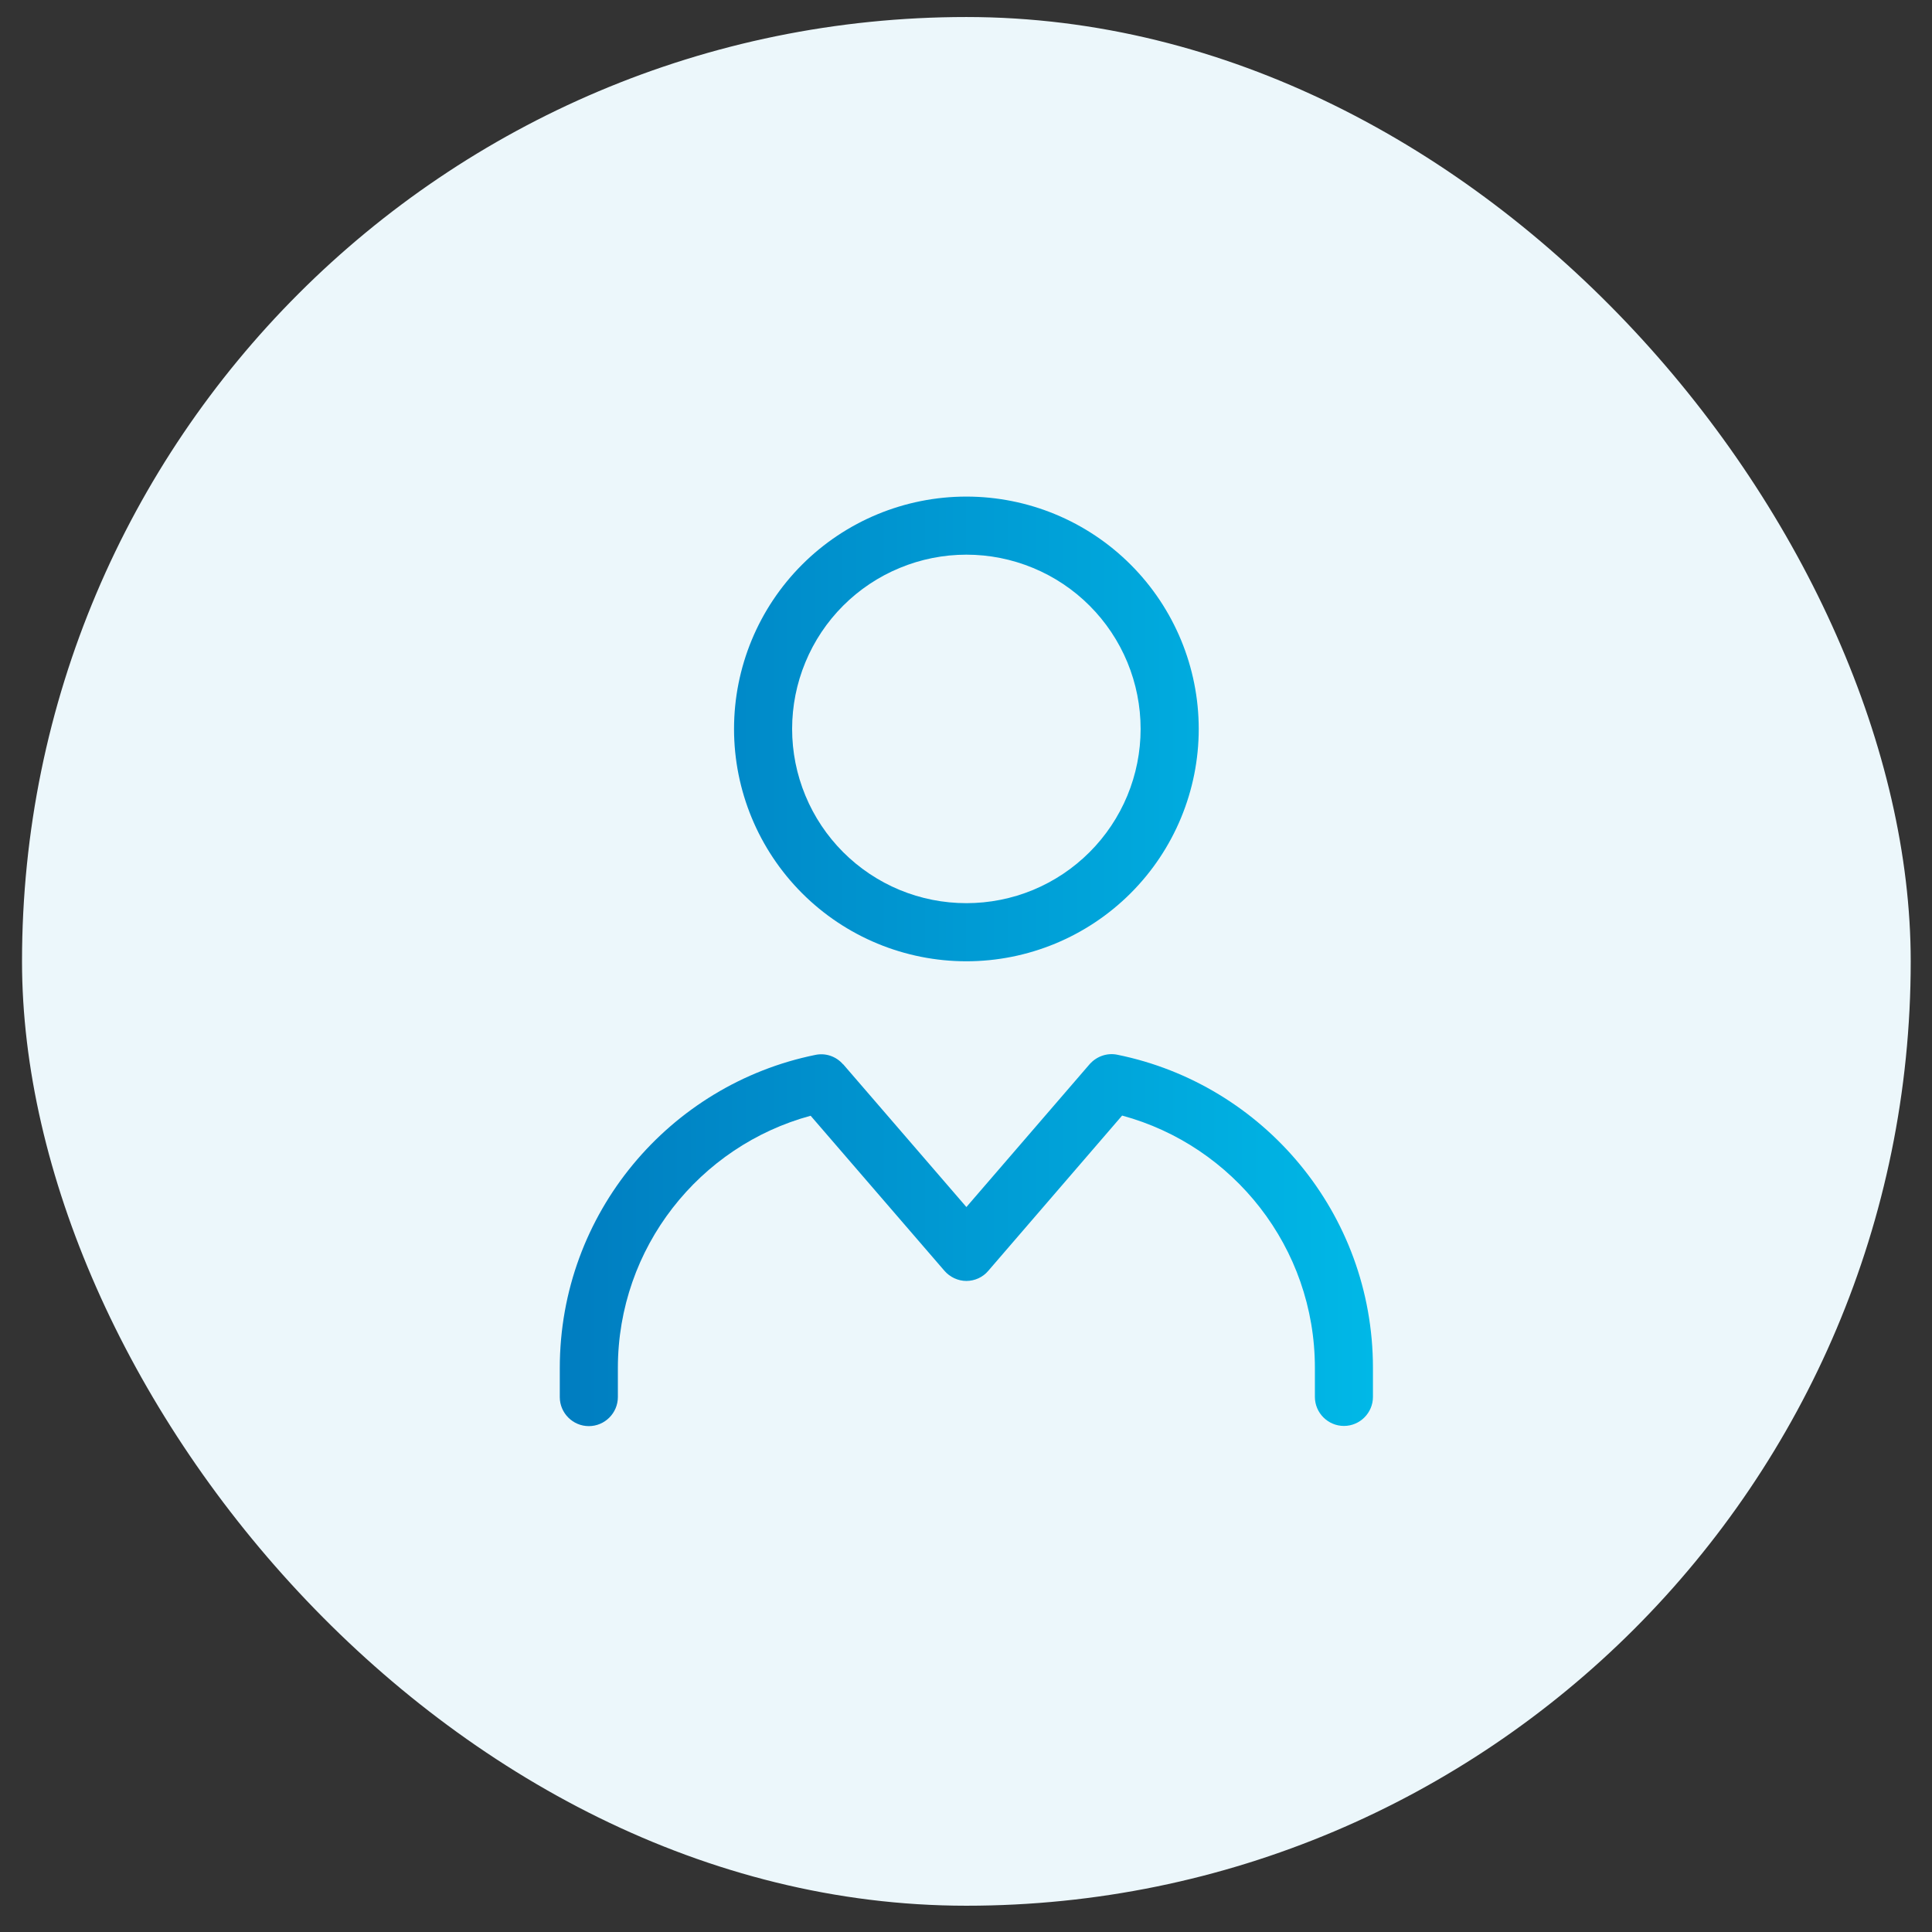 <svg width="63" height="63" viewBox="0 0 63 63" fill="none" xmlns="http://www.w3.org/2000/svg">
<rect x="0" y="0" width="63" height="63" fill="#333333" stroke="none"/>
<rect x="0.718" y="0.555" width="61.588" height="61.588" rx="30.794" fill="#ECF7FB"/>
<path d="M35.531 34.702C35.756 34.448 36.099 34.323 36.437 34.394C41.19 35.358 44.77 39.562 44.77 44.605V45.552C44.77 46.072 44.345 46.498 43.824 46.498C43.303 46.498 42.877 46.072 42.877 45.552V44.605C42.877 40.674 40.213 37.359 36.591 36.377L32.228 41.438C32.051 41.651 31.785 41.769 31.513 41.77C31.24 41.77 30.974 41.645 30.796 41.438L26.434 36.383C22.811 37.365 20.148 40.68 20.148 44.61V45.558C20.147 46.078 19.722 46.504 19.201 46.504C18.68 46.504 18.254 46.078 18.254 45.558V44.61C18.254 39.567 21.835 35.364 26.588 34.399C26.925 34.328 27.268 34.448 27.493 34.708V34.702L31.513 39.36L35.531 34.702ZM31.513 16.193C33.522 16.194 35.448 16.991 36.869 18.412C38.29 19.833 39.089 21.76 39.089 23.77C39.089 25.779 38.29 27.706 36.869 29.127C35.448 30.547 33.522 31.346 31.513 31.346C29.503 31.346 27.576 30.548 26.155 29.127C24.735 27.706 23.936 25.779 23.936 23.77C23.936 21.76 24.734 19.833 26.155 18.412C27.576 16.991 29.503 16.193 31.513 16.193ZM31.513 18.087C30.767 18.087 30.027 18.234 29.338 18.52C28.648 18.805 28.022 19.223 27.494 19.751C26.966 20.279 26.548 20.905 26.263 21.595C25.977 22.284 25.83 23.023 25.83 23.77C25.83 24.515 25.977 25.254 26.263 25.943C26.548 26.633 26.967 27.259 27.494 27.787C28.022 28.315 28.648 28.734 29.338 29.02C30.027 29.305 30.767 29.451 31.513 29.451C32.259 29.451 32.997 29.305 33.687 29.02C34.376 28.734 35.003 28.315 35.53 27.787C36.058 27.259 36.476 26.633 36.762 25.943C37.047 25.254 37.194 24.516 37.194 23.77C37.194 23.023 37.047 22.284 36.762 21.595C36.476 20.905 36.058 20.279 35.53 19.751C35.003 19.223 34.376 18.805 33.687 18.52C32.997 18.234 32.259 18.087 31.513 18.087Z" fill="url(#paint0_linear_2137_15758)"/>
<defs>
<linearGradient id="paint0_linear_2137_15758" x1="18.254" y1="31.349" x2="44.77" y2="31.349" gradientUnits="userSpaceOnUse">
<stop stop-color="#007DC0"/>
<stop offset="1" stop-color="#00B8E7"/>
</linearGradient>
</defs>
</svg>
